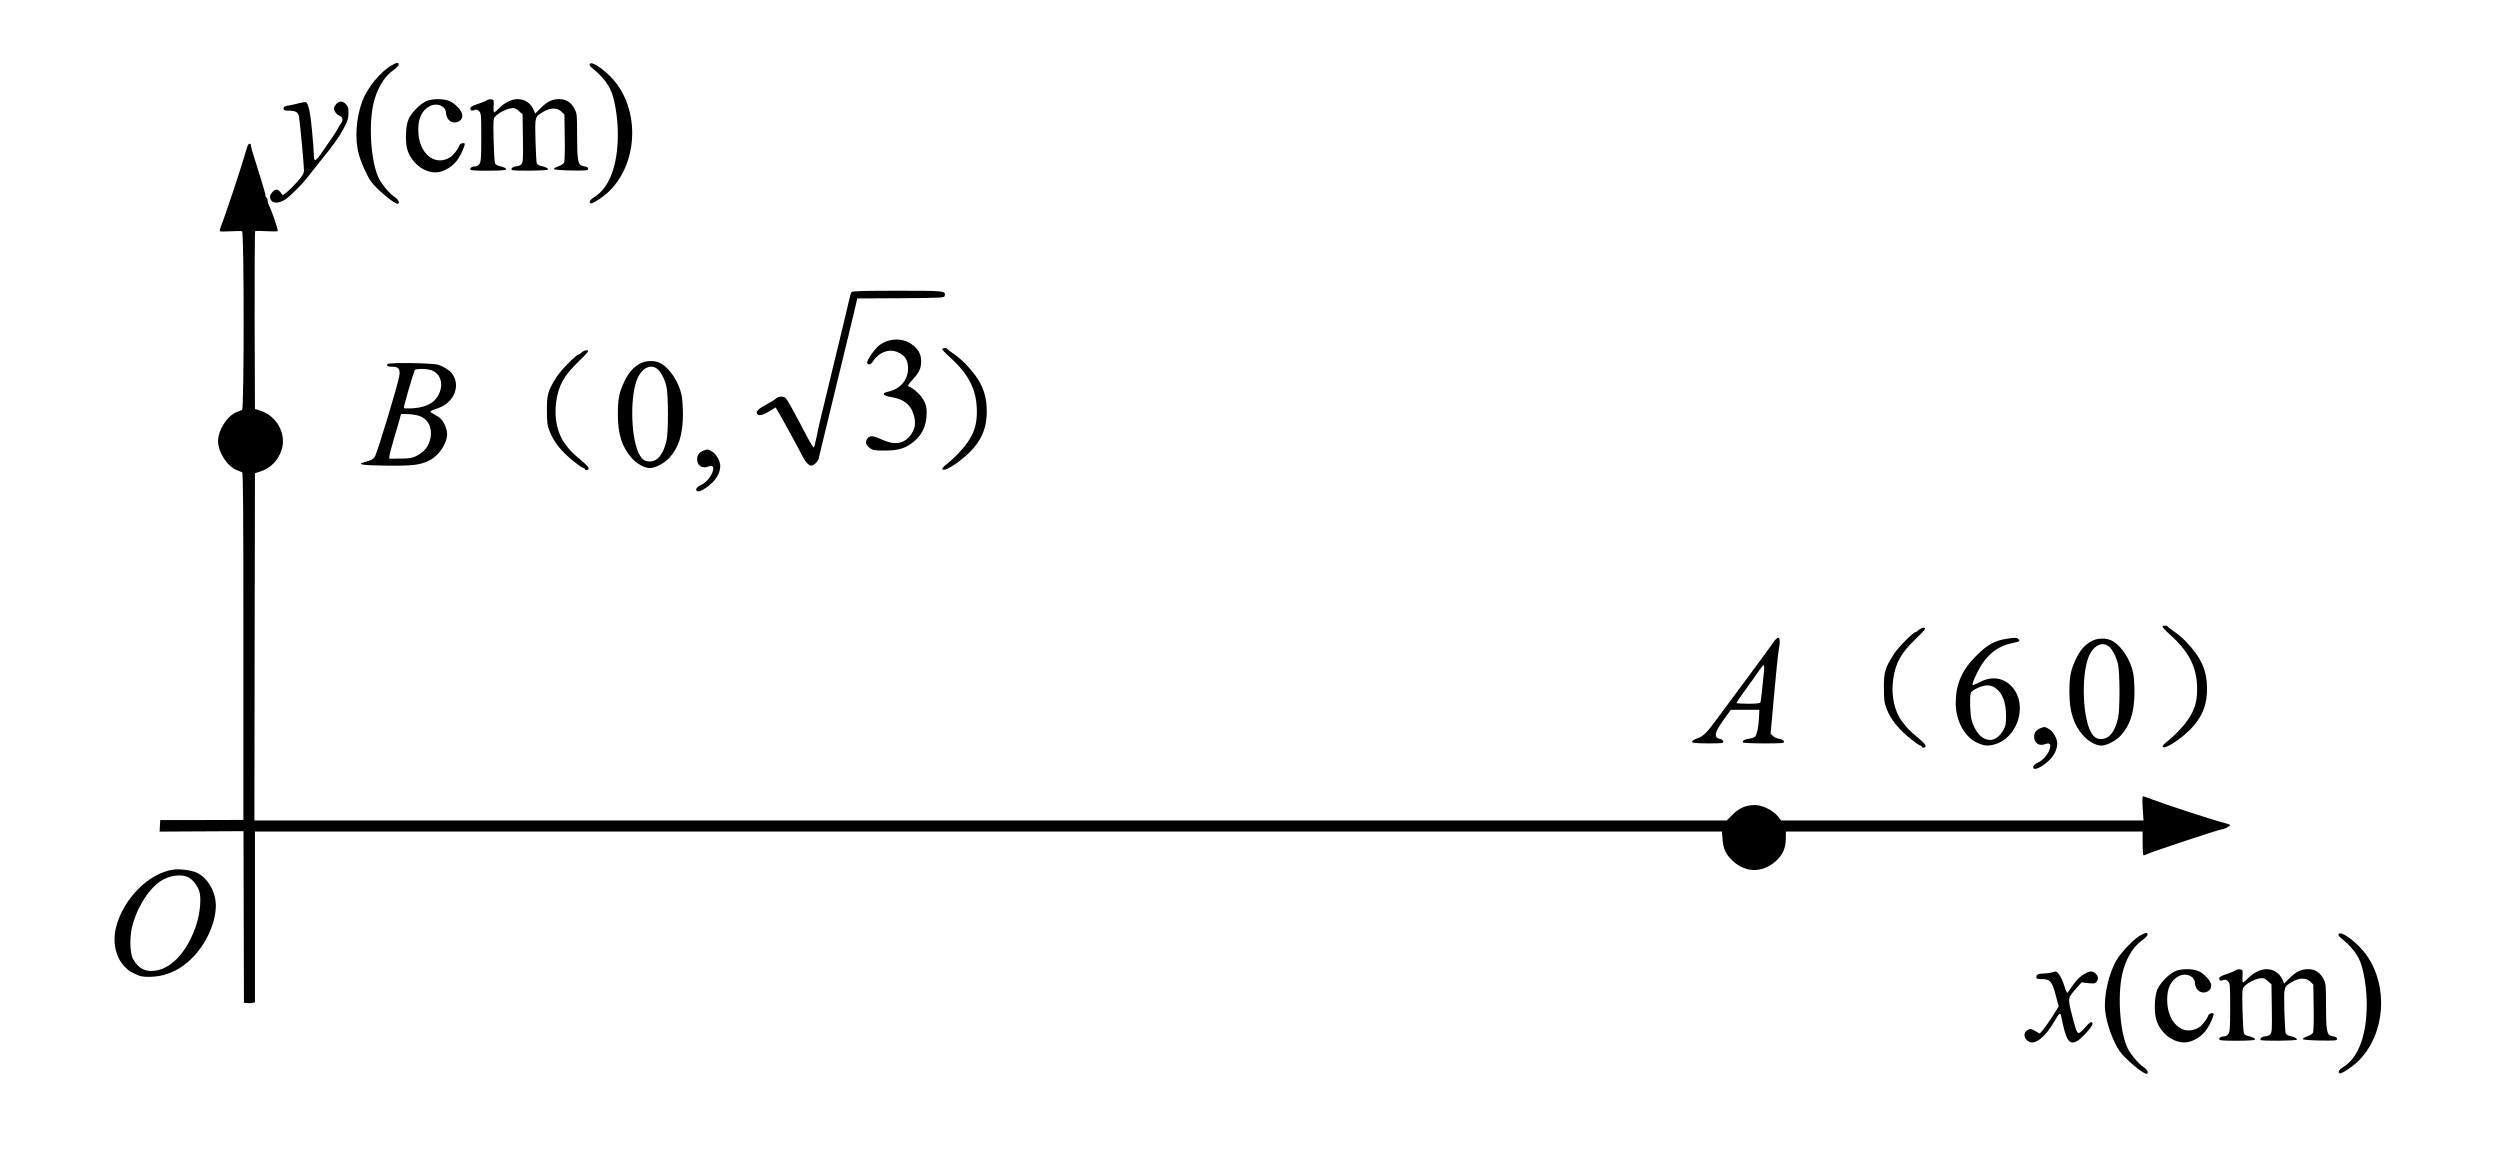 <?xml version="1.0" encoding="UTF-8" standalone="no"?>
<svg
   xmlns:dc="http://purl.org/dc/elements/1.1/"
   xmlns:cc="http://creativecommons.org/ns#"
   xmlns:rdf="http://www.w3.org/1999/02/22-rdf-syntax-ns#"
   xmlns:svg="http://www.w3.org/2000/svg"
   xmlns="http://www.w3.org/2000/svg"
   xmlns:sodipodi="http://sodipodi.sourceforge.net/DTD/sodipodi-0.dtd"
   xmlns:inkscape="http://www.inkscape.org/namespaces/inkscape"
   version="1.0"
   width="2270pt"
   height="1066pt"
   viewBox="0 0 2270 1066"
   preserveAspectRatio="xMidYMid meet"
   id="svg56"
   sodipodi:docname="069.svg"
   inkscape:version="0.92.4 5da689c313, 2019-01-14">
  <defs
     id="defs60" />
  <sodipodi:namedview
     pagecolor="#ffffff"
     bordercolor="#666666"
     borderopacity="1"
     objecttolerance="10"
     gridtolerance="10"
     guidetolerance="10"
     inkscape:pageopacity="0"
     inkscape:pageshadow="2"
     inkscape:window-width="1920"
     inkscape:window-height="1040"
     id="namedview58"
     showgrid="false"
     inkscape:zoom="7.5956351"
     inkscape:cx="2611.4035"
     inkscape:cy="402.20617"
     inkscape:window-x="0"
     inkscape:window-y="0"
     inkscape:window-maximized="1"
     inkscape:current-layer="svg56" />
  <g
     transform="translate(0,1066) scale(0.1,-0.1)"
     fill="#000000"
     stroke="none"
     id="g54">
    <path
       d="M3560 10069 c-102 -56 -224 -204 -269 -324 -59 -157 -71 -350 -32 -489 20 -74 73 -191 107 -240 46 -67 211 -206 243 -206 25 0 9 40 -24 60 -43 27 -115 111 -144 168 -71 140 -96 474 -51 677 29 132 98 250 178 305 28 19 51 43 52 53 0 22 -16 21 -60 -4z"
       id="path4" />
    <path
       d="M5354 10079 c-4 -8 4 -22 22 -36 104 -85 161 -161 188 -253 28 -94 46 -230 46 -350 0 -280 -76 -484 -213 -569 -40 -24 -54 -49 -32 -57 17 -7 122 64 176 119 236 243 267 665 71 949 -77 112 -236 233 -258 197z"
       id="path6" />
    <path
       d="M3865 9739 c-58 -29 -131 -105 -156 -163 -26 -59 -31 -202 -11 -272 41 -139 183 -235 302 -203 66 18 127 64 164 123 28 45 56 110 56 129 0 15 -41 6 -47 -10 -14 -39 -57 -94 -87 -112 -142 -86 -288 40 -288 249 -1 108 34 179 104 216 67 35 148 0 148 -64 0 -16 9 -41 21 -56 45 -57 142 -19 125 49 -9 37 -65 96 -111 116 -56 26 -167 25 -220 -2z"
       id="path8" />
    <path
       d="M4425 9752 c-6 -6 -39 -20 -75 -32 -75 -26 -85 -33 -77 -54 5 -12 12 -14 32 -6 20 8 29 6 45 -10 19 -19 20 -34 20 -238 0 -181 -3 -221 -16 -240 -8 -12 -24 -22 -34 -22 -29 0 -50 -11 -50 -26 0 -11 30 -14 159 -14 95 0 162 4 166 10 6 10 -21 25 -66 34 -15 3 -30 14 -34 23 -5 10 -10 105 -13 211 -4 178 -3 194 14 213 29 33 95 67 140 75 37 5 45 3 75 -24 l34 -30 3 -217 c3 -194 1 -219 -14 -236 -9 -10 -29 -19 -44 -19 -28 0 -55 -21 -43 -33 11 -11 321 -8 328 3 6 10 -21 25 -66 34 -15 3 -30 14 -35 23 -4 10 -9 105 -12 211 -5 218 -7 211 75 259 62 36 124 36 160 0 l28 -27 3 -210 c2 -126 -1 -216 -6 -227 -6 -10 -29 -25 -52 -33 -23 -8 -41 -19 -41 -25 1 -6 62 -11 156 -13 135 -2 155 0 155 13 0 16 -5 19 -52 29 -40 9 -48 53 -48 276 0 183 -1 199 -22 240 -30 59 -77 90 -138 90 -66 0 -110 -21 -170 -81 l-50 -50 -14 33 c-26 61 -81 98 -145 98 -54 0 -118 -31 -166 -80 -22 -22 -43 -40 -48 -40 -5 0 -7 26 -5 58 3 54 2 57 -22 60 -14 2 -30 -1 -35 -6z"
       id="path10" />
    <path
       d="M2715 9723 c-27 -8 -70 -17 -95 -21 -36 -6 -45 -11 -45 -27 0 -17 7 -20 51 -20 57 -1 79 -13 88 -49 7 -30 46 -439 46 -489 0 -33 -9 -48 -61 -108 -34 -38 -77 -80 -96 -95 l-35 -27 -22 28 c-26 33 -51 31 -79 -7 -17 -23 -19 -33 -11 -55 14 -42 74 -44 135 -4 40 27 147 132 189 186 9 11 60 76 115 145 146 181 178 226 225 313 36 66 43 89 44 137 1 49 -3 62 -24 85 -30 32 -66 30 -93 -7 -17 -23 -18 -31 -8 -57 7 -16 26 -35 42 -41 35 -15 38 -43 9 -80 -11 -14 -20 -29 -20 -33 0 -7 -64 -103 -160 -240 -23 -31 -45 -55 -51 -52 -5 4 -9 25 -9 48 0 23 -7 118 -16 212 -15 170 -34 260 -57 267 -7 2 -34 -2 -62 -9z"
       id="path12" />
    <path
       d="m 2252,9343 c -6,-10 -20,-54 -32,-98 -29,-104 -185,-572 -211,-632 -11,-25 -16,-49 -12,-53 4,-3 49,-3 98,0 50,3 96,3 103,0 19,-9 19,-1612 0,-1622 -7,-3 -28,-12 -47,-19 -86,-32 -171,-163 -171,-264 0,-101 85,-232 171,-264 19,-7 40,-16 47,-19 10,-6 12,-316 12,-1582 V 3215 l -377,-1 h -378 l -3,-53 -3,-52 381,2 381,2 2,-779 2,-779 29,-3 c 15,-2 38,-1 50,2 l 21,5 v 776 775 h 6660 6660 l 6,-72 c 7,-90 31,-140 99,-201 116,-104 267,-102 387,6 59,54 88,118 88,200 l 1,67 h 1619 1620 v -104 c 0,-57 3,-107 6,-110 3,-4 19,0 35,9 37,19 658,225 679,225 20,0 75,28 75,38 0,4 -26,13 -57,21 -72,16 -552,173 -651,212 -40,16 -77,29 -83,29 -7,0 -8,-37 -3,-110 l 7,-110 h -1645 -1645 l -31,39 c -44,54 -139,101 -207,101 -81,0 -143,-26 -203,-87 l -53,-53 H 8994 2310 l 2,1576 3,1577 50,16 c 90,30 157,96 190,190 50,144 -37,312 -190,362 l -50,16 -3,803 c -1,442 1,807 5,811 5,3 50,3 101,0 52,-3 98,-3 103,0 9,5 -55,192 -82,241 -5,10 -9,27 -9,37 0,11 -4,23 -10,26 -5,3 -10,14 -10,24 0,9 -21,82 -46,162 -79,251 -84,268 -84,283 0,23 -18,29 -28,9 z"
       id="path14"
       inkscape:connector-curvature="0"
       sodipodi:nodetypes="ccccccccsccscccccccccccccccccccccccsccssccscccccscccccccccccccccscscsc" />
    <path
       d="M7732 8008 c-5 -7 -13 -29 -16 -48 -4 -19 -27 -116 -51 -215 -64 -262 -156 -645 -215 -890 -11 -44 -27 -118 -36 -165 -10 -47 -20 -89 -24 -93 -4 -4 -32 41 -63 100 -30 59 -86 164 -124 233 -64 118 -70 125 -102 128 -22 2 -40 -3 -55 -16 -11 -11 -49 -35 -84 -53 -72 -38 -97 -62 -89 -84 10 -25 53 -17 111 20 30 19 57 35 59 35 4 0 193 -342 251 -456 15 -28 38 -57 51 -64 22 -12 29 -11 53 7 15 11 30 31 34 44 6 24 93 382 168 694 23 94 59 242 80 330 22 88 54 222 72 297 l32 138 396 2 c371 3 395 4 398 21 9 47 5 47 -428 47 -314 0 -410 -3 -418 -12z"
       id="path16" />
    <path
       d="M8062 7565 c-23 -7 -58 -25 -77 -39 -44 -34 -119 -142 -111 -162 9 -22 32 -16 52 14 54 84 148 119 226 84 66 -29 93 -73 93 -147 -1 -110 -71 -189 -190 -214 -53 -12 -36 -34 35 -46 123 -20 187 -75 211 -179 15 -68 6 -113 -31 -164 -60 -83 -146 -97 -263 -43 -82 38 -111 39 -133 6 -20 -30 -11 -58 26 -85 25 -18 45 -21 125 -21 119 -1 178 14 246 61 96 66 143 158 143 281 0 54 -5 75 -30 120 -28 48 -92 106 -136 122 -8 2 4 22 33 54 65 69 83 107 83 173 0 64 -25 110 -84 153 -62 44 -142 56 -218 32z"
       id="path18" />
    <path
       d="M8556 7491 c-3 -4 28 -38 69 -75 174 -156 245 -299 245 -494 0 -112 -22 -187 -83 -276 -43 -64 -124 -148 -196 -205 -30 -23 -39 -37 -32 -44 24 -24 202 99 283 197 83 99 118 198 118 331 -1 168 -50 280 -190 428 -25 27 -72 67 -105 90 -33 22 -61 44 -63 49 -5 11 -39 10 -46 -1z"
       id="path20" />
    <path
       d="M5282 7460 c-12 -11 -25 -20 -29 -20 -21 0 -155 -136 -195 -197 -83 -129 -93 -163 -92 -313 0 -106 4 -134 24 -185 39 -100 107 -185 225 -279 39 -31 75 -56 82 -56 6 0 13 -5 15 -12 2 -6 12 -9 21 -5 26 10 12 30 -66 96 -74 62 -81 69 -133 136 -73 96 -104 237 -84 385 21 151 71 241 209 373 44 42 81 82 81 87 0 17 -35 11 -58 -10z"
       id="path22" />
    <path
       d="M5799 7352 c-60 -38 -96 -83 -135 -167 -43 -93 -54 -154 -54 -288 0 -179 38 -298 126 -396 47 -53 116 -91 164 -91 49 0 132 43 177 92 86 94 123 213 124 393 0 66 -5 145 -12 175 -24 117 -98 234 -181 286 -57 36 -149 34 -209 -4z m174 -46 c32 -30 61 -86 78 -156 18 -71 19 -412 1 -490 -28 -124 -81 -190 -152 -190 -42 0 -64 13 -90 55 -78 126 -94 507 -28 684 41 109 129 154 191 97z"
       id="path24" />
    <path
       d="M3520 7355 c-14 -17 -2 -25 40 -25 58 0 74 -18 67 -76 -9 -72 -204 -715 -225 -744 -11 -14 -31 -28 -46 -32 -14 -5 -38 -11 -53 -16 -68 -19 -12 -27 202 -30 240 -3 313 6 395 48 87 44 160 155 160 241 0 23 -11 61 -25 89 -20 40 -37 57 -82 82 -62 35 -64 30 28 63 147 53 206 210 119 319 -20 25 -77 60 -120 74 -51 16 -447 22 -460 7z m404 -59 c65 -27 97 -99 76 -174 -27 -103 -108 -158 -246 -169 -46 -3 -84 -2 -87 3 -4 7 71 268 98 342 6 17 117 16 159 -2z m-140 -406 c82 -18 129 -79 129 -165 0 -65 -31 -134 -76 -168 -69 -52 -97 -61 -202 -61 l-100 -1 1 25 c1 14 20 86 42 160 22 74 46 154 52 178 l11 42 52 0 c29 0 70 -5 91 -10z"
       id="path26" />
    <path
       d="M6390 6569 c-43 -17 -60 -40 -60 -79 0 -57 45 -88 99 -67 44 16 57 1 41 -48 -16 -48 -64 -102 -107 -120 -37 -15 -53 -43 -33 -55 18 -11 88 28 140 80 45 44 70 100 70 151 -1 42 -36 105 -72 127 -39 24 -43 25 -78 11z"
       id="path28" />
    <path
       d="M19636 4971 c-3 -4 28 -38 69 -75 174 -156 245 -299 245 -494 0 -112 -22 -187 -83 -276 -43 -64 -124 -148 -196 -205 -30 -23 -39 -37 -32 -44 24 -24 202 99 283 197 83 99 118 198 118 331 -1 168 -50 280 -190 428 -25 27 -72 67 -105 90 -33 22 -61 44 -63 49 -5 11 -39 10 -46 -1z"
       id="path30" />
    <path
       d="M17422 4940 c-12 -11 -25 -20 -29 -20 -21 0 -155 -136 -195 -197 -83 -129 -93 -163 -92 -313 0 -106 4 -134 24 -185 39 -100 107 -185 225 -279 39 -31 75 -56 82 -56 6 0 13 -5 15 -12 2 -6 12 -9 21 -5 26 10 12 30 -66 96 -74 62 -81 69 -133 136 -73 96 -104 237 -84 385 21 151 71 241 209 373 44 42 81 82 81 87 0 17 -35 11 -58 -10z"
       id="path32" />
    <path
       d="M16099 4823 c-18 -27 -105 -145 -192 -263 -196 -263 -288 -388 -341 -460 -62 -86 -107 -129 -145 -141 -43 -14 -63 -28 -55 -40 3 -5 68 -9 145 -9 128 0 140 2 137 17 -2 10 -12 19 -23 21 -67 13 -60 58 23 173 l68 94 129 0 130 0 -3 -65 c-3 -86 -20 -166 -37 -180 -7 -6 -30 -14 -52 -17 -42 -6 -66 -20 -57 -34 3 -5 88 -9 190 -9 171 0 185 1 182 17 -2 12 -16 20 -41 24 -21 3 -48 15 -59 27 l-21 20 32 354 c17 194 36 375 41 401 15 71 13 117 -5 117 -8 0 -29 -21 -46 -47z m-82 -260 c-18 -179 -28 -269 -32 -280 -3 -9 -34 -13 -108 -13 -57 0 -106 3 -109 6 -3 3 30 53 74 112 44 59 98 135 121 170 23 34 45 62 51 62 5 0 6 -25 3 -57z"
       id="path34" />
    <path
       d="M18220 4860 c-114 -19 -176 -54 -280 -159 -126 -126 -181 -254 -182 -420 -2 -164 80 -315 200 -368 59 -26 96 -29 156 -11 207 60 299 354 160 516 -74 87 -183 106 -290 52 -32 -16 -62 -30 -66 -30 -15 0 -7 26 36 115 74 149 174 235 311 264 74 16 79 19 64 37 -12 15 -37 16 -109 4z m-101 -448 c65 -48 95 -126 96 -252 0 -73 -4 -92 -25 -130 -84 -149 -230 -104 -287 89 -15 52 -20 213 -8 251 3 10 31 29 63 44 65 30 119 30 161 -2z"
       id="path36" />
    <path
       d="M18979 4832 c-60 -38 -96 -83 -135 -167 -43 -93 -54 -154 -54 -288 0 -179 38 -298 126 -396 47 -53 116 -91 164 -91 49 0 132 43 177 92 86 94 123 213 124 393 0 66 -5 145 -12 175 -24 117 -98 234 -181 286 -57 36 -149 34 -209 -4z m174 -46 c32 -30 61 -86 78 -156 18 -71 19 -412 1 -490 -28 -124 -81 -190 -152 -190 -42 0 -64 13 -90 55 -78 126 -94 507 -28 684 41 109 129 154 191 97z"
       id="path38" />
    <path
       d="M18530 4049 c-43 -17 -60 -40 -60 -79 0 -57 45 -88 99 -67 44 16 57 1 41 -48 -16 -48 -64 -102 -107 -120 -37 -15 -53 -43 -33 -55 18 -11 88 28 140 80 45 44 70 100 70 151 -1 42 -36 105 -72 127 -39 24 -43 25 -78 11z"
       id="path40" />
    <path
       d="M1575 2764 c-222 -31 -453 -261 -520 -519 -35 -136 -7 -272 73 -358 42 -44 58 -54 135 -86 46 -18 166 -13 237 10 97 32 153 65 229 135 135 125 230 328 231 491 0 127 -77 258 -178 301 -49 21 -151 34 -207 26z m141 -73 c40 -24 78 -75 94 -125 19 -59 7 -194 -25 -296 -73 -228 -208 -389 -355 -420 -102 -22 -173 12 -223 105 -31 57 -31 219 1 322 59 189 170 347 285 402 77 38 173 43 223 12z"
       id="path42" />
    <path
       d="M19435 2167 c-59 -32 -175 -152 -218 -227 -71 -122 -117 -331 -102 -459 13 -118 72 -280 131 -365 46 -67 211 -206 243 -206 25 0 9 40 -24 60 -43 27 -115 111 -144 168 -71 140 -96 474 -51 677 29 132 98 250 178 305 28 19 51 43 52 53 0 22 -16 21 -65 -6z"
       id="path44" />
    <path
       d="M21234 2179 c-4 -8 4 -22 22 -36 104 -85 161 -161 188 -253 28 -94 46 -230 46 -350 0 -280 -76 -484 -213 -569 -40 -24 -54 -49 -32 -57 17 -7 122 64 176 119 236 243 267 665 71 949 -77 112 -236 233 -258 197z"
       id="path46" />
    <path
       d="M19745 1839 c-58 -29 -131 -105 -156 -163 -26 -59 -31 -202 -11 -272 41 -139 183 -235 302 -203 66 18 127 64 164 123 28 45 56 110 56 129 0 15 -41 6 -47 -10 -14 -39 -57 -94 -87 -112 -142 -86 -288 40 -288 249 -1 108 34 179 104 216 67 35 148 0 148 -64 0 -16 9 -41 21 -56 45 -57 142 -19 125 49 -9 37 -65 96 -111 116 -56 26 -167 25 -220 -2z"
       id="path48" />
    <path
       d="M20305 1852 c-6 -6 -39 -20 -75 -32 -75 -26 -85 -33 -77 -54 5 -12 12 -14 32 -6 20 8 29 6 45 -10 19 -19 20 -34 20 -238 0 -181 -3 -221 -16 -240 -8 -12 -24 -22 -34 -22 -29 0 -50 -11 -50 -26 0 -11 30 -14 159 -14 95 0 162 4 166 10 6 10 -21 25 -66 34 -15 3 -30 14 -34 23 -5 10 -10 105 -13 211 -4 178 -3 194 14 213 29 33 95 67 140 75 37 5 45 3 75 -24 l34 -30 3 -217 c3 -194 1 -219 -14 -236 -9 -10 -29 -19 -44 -19 -28 0 -55 -21 -43 -33 11 -11 321 -8 328 3 6 10 -21 25 -66 34 -15 3 -30 14 -35 23 -4 10 -9 105 -12 211 -5 218 -7 211 75 259 62 36 124 36 160 0 l28 -27 3 -210 c2 -126 -1 -216 -6 -227 -6 -10 -29 -25 -52 -33 -23 -8 -41 -19 -41 -25 1 -6 62 -11 156 -13 135 -2 155 0 155 13 0 16 -5 19 -52 29 -40 9 -48 53 -48 276 0 183 -1 199 -22 240 -30 59 -77 90 -138 90 -66 0 -110 -21 -170 -81 l-50 -50 -14 33 c-26 61 -81 98 -145 98 -54 0 -118 -31 -166 -80 -22 -22 -43 -40 -48 -40 -5 0 -7 26 -5 58 3 54 2 57 -22 60 -14 2 -30 -1 -35 -6z"
       id="path50" />
    <path
       d="M18630 1830 c-14 -4 -44 -8 -67 -9 -55 -1 -73 -9 -73 -32 0 -16 8 -19 46 -19 81 0 97 -18 134 -162 l23 -87 -54 -86 c-30 -47 -69 -102 -86 -123 l-32 -37 -42 24 c-36 20 -45 21 -66 10 -45 -24 -40 -81 11 -108 55 -30 147 43 227 180 45 79 57 89 63 57 46 -226 71 -267 141 -234 40 19 145 134 145 159 0 30 -24 19 -68 -33 -24 -28 -49 -50 -56 -50 -18 0 -29 31 -66 178 -35 141 -35 141 45 230 l46 52 61 -7 c52 -5 63 -4 74 12 20 27 17 51 -8 75 -28 26 -52 25 -102 -4 -46 -27 -82 -65 -120 -124 -14 -22 -29 -43 -34 -46 -4 -3 -18 28 -30 68 -19 65 -58 128 -79 125 -4 -1 -19 -5 -33 -9z"
       id="path52" />
  </g>
</svg>
